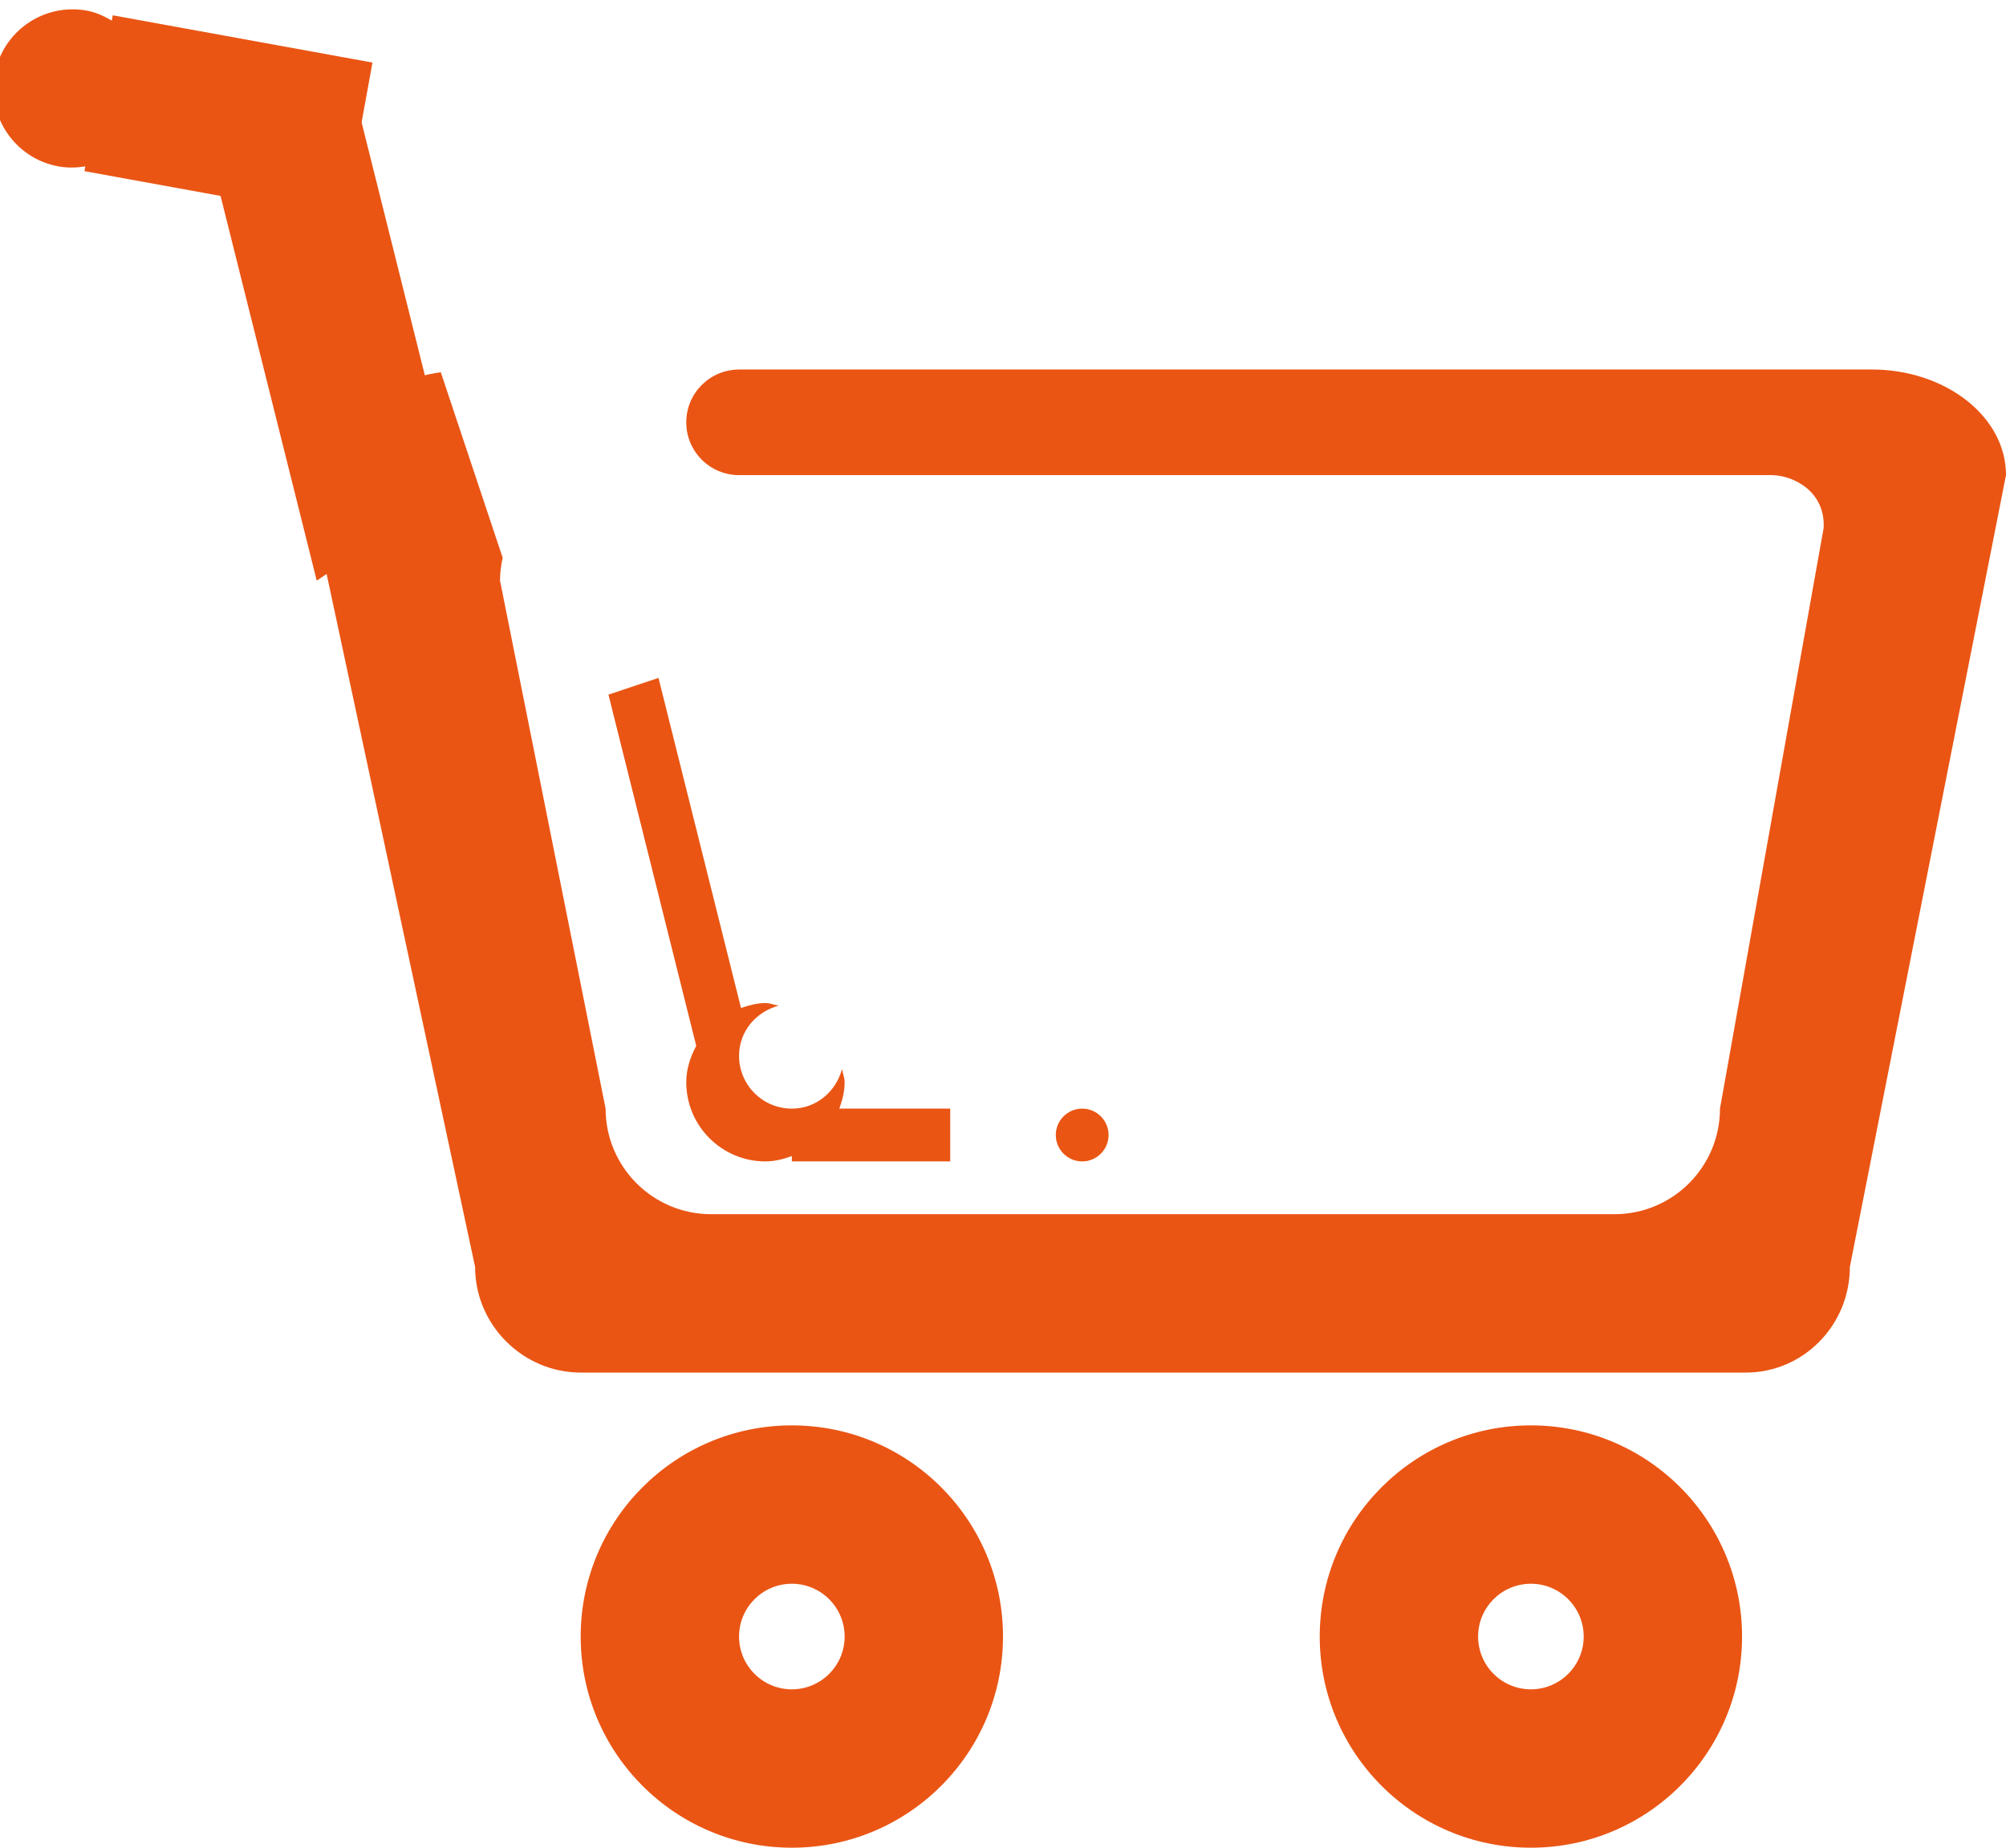 <svg xmlns="http://www.w3.org/2000/svg" xmlns:xlink="http://www.w3.org/1999/xlink" preserveAspectRatio="xMidYMid" width="38" height="35" viewBox="0 0 38 35">
  <defs>
    <style>
      .cls-1 {
        fill: #ea5514;
        fill-rule: evenodd;
      }
    </style>
  </defs>
  <g>
    <path d="M35.042,23.999 C35.042,25.104 34.160,26.000 33.071,26.000 L11.000,26.000 C9.912,26.000 9.000,25.104 9.000,23.999 L6.000,9.999 C6.000,7.952 7.146,7.227 8.350,7.051 L9.522,10.565 C9.491,10.706 9.472,10.850 9.472,10.999 L11.472,20.999 C11.472,22.104 12.367,23.000 13.472,23.000 L30.582,23.000 C31.687,23.000 32.582,22.104 32.582,20.999 L34.546,9.999 C34.578,9.301 33.964,8.999 33.546,8.999 L14.003,8.999 C14.002,8.999 14.001,9.000 14.000,9.000 C13.448,9.000 13.000,8.552 13.000,8.000 C13.000,7.448 13.448,7.000 14.000,7.000 L14.000,6.999 L35.453,6.999 C36.860,6.999 38.000,7.895 38.000,8.999 L35.042,23.999 Z" class="cls-1"/>
    <path d="M7.056,1.185 L6.519,4.137 L1.600,3.242 L1.616,3.152 C1.451,3.178 1.281,3.184 1.108,3.152 C0.293,3.004 -0.248,2.223 -0.100,1.408 C0.048,0.593 0.829,0.053 1.644,0.201 C1.819,0.233 1.973,0.306 2.118,0.390 L2.136,0.290 L7.056,1.185 Z" class="cls-1"/>
    <path d="M8.583,9.250 L6.583,1.250 L4.000,2.999 L6.000,10.999 L8.583,9.250 Z" class="cls-1"/>
    <path d="M29.000,35.000 C26.791,35.000 25.000,33.209 25.000,31.000 C25.000,28.791 26.791,27.000 29.000,27.000 C31.209,27.000 33.000,28.791 33.000,31.000 C33.000,33.209 31.209,35.000 29.000,35.000 ZM29.000,30.000 C28.448,30.000 28.000,30.448 28.000,31.000 C28.000,31.552 28.448,32.000 29.000,32.000 C29.552,32.000 30.000,31.552 30.000,31.000 C30.000,30.448 29.552,30.000 29.000,30.000 ZM15.000,35.000 C12.791,35.000 11.000,33.209 11.000,31.000 C11.000,28.791 12.791,27.000 15.000,27.000 C17.209,27.000 19.000,28.791 19.000,31.000 C19.000,33.209 17.209,35.000 15.000,35.000 ZM15.000,30.000 C14.448,30.000 14.000,30.448 14.000,31.000 C14.000,31.552 14.448,32.000 15.000,32.000 C15.552,32.000 16.000,31.552 16.000,31.000 C16.000,30.448 15.552,30.000 15.000,30.000 Z" class="cls-1"/>
    <path d="M20.500,22.000 C20.224,22.000 20.000,21.776 20.000,21.500 C20.000,21.224 20.224,21.000 20.500,21.000 C20.776,21.000 21.000,21.224 21.000,21.500 C21.000,21.776 20.776,22.000 20.500,22.000 ZM15.000,21.899 C14.842,21.956 14.677,22.000 14.500,22.000 C13.672,22.000 13.000,21.328 13.000,20.500 C13.000,20.247 13.078,20.020 13.189,19.811 L11.526,13.158 L12.474,12.841 L14.037,19.093 C14.185,19.045 14.336,19.000 14.500,19.000 C14.589,19.000 14.666,19.036 14.750,19.050 C14.322,19.164 14.000,19.536 14.000,20.000 C14.000,20.552 14.448,21.000 15.000,21.000 C15.464,21.000 15.836,20.678 15.950,20.250 C15.964,20.334 16.000,20.411 16.000,20.500 C16.000,20.677 15.956,20.842 15.899,20.999 L18.000,20.999 L18.000,21.999 L15.000,21.999 L15.000,21.899 Z" class="cls-1"/>
  </g>
</svg>
